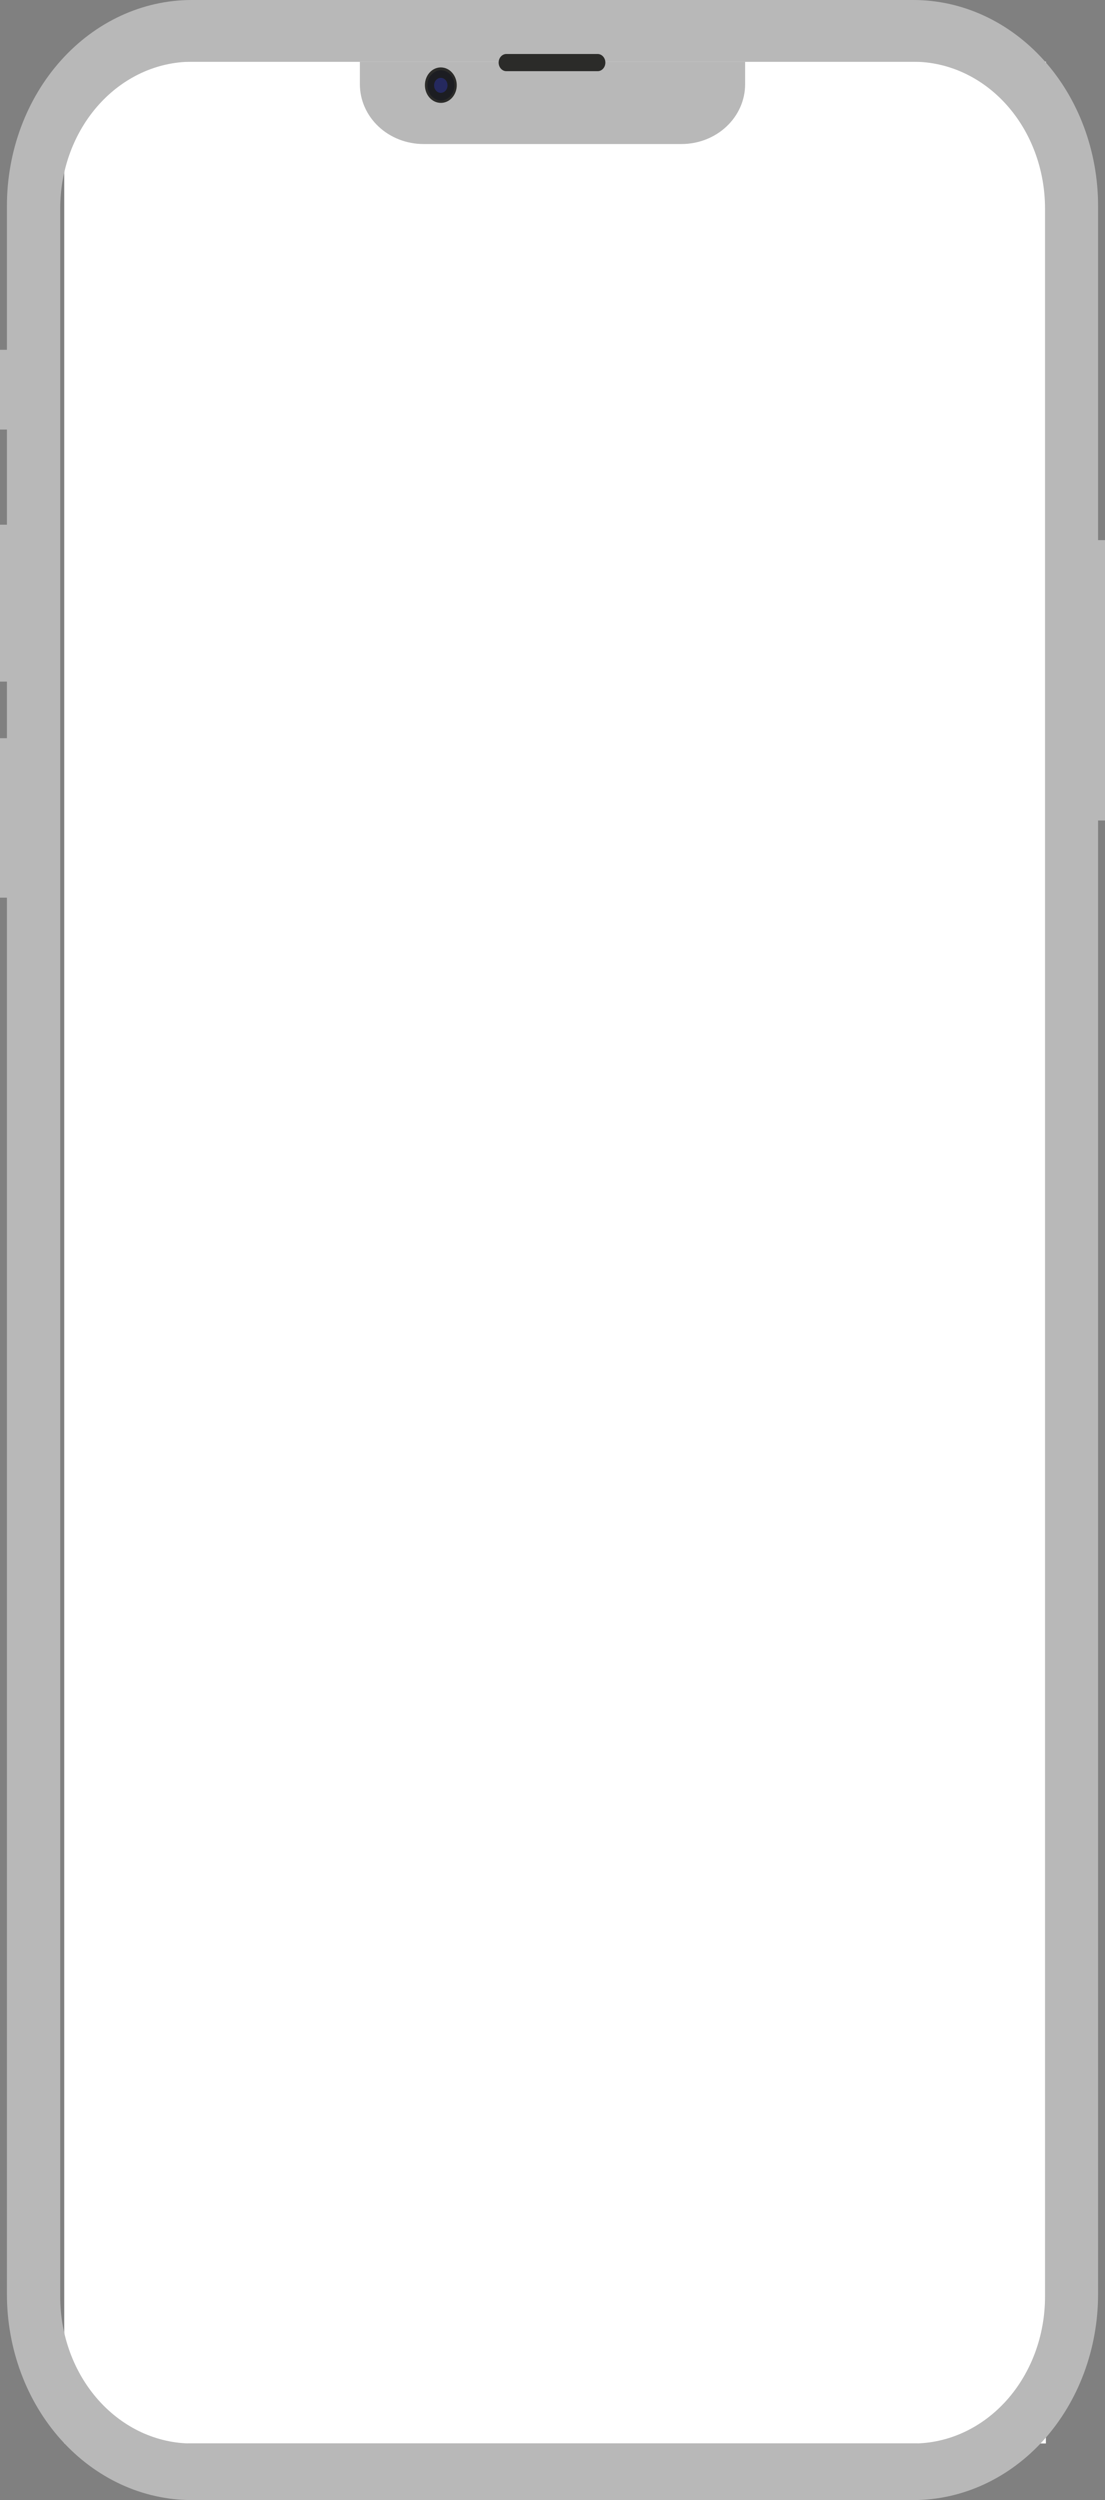 <svg width="430" height="972" viewBox="0 0 430 972" fill="none" xmlns="http://www.w3.org/2000/svg">
<rect x="0" y="0" width="430" height="972" fill="#808080" stroke="none"/>
<g clip-path="url(#clip0_2016_278)">
<rect x="25" y="24" width="382" height="926" fill="white"/>
<rect x="25" y="24" width="382" height="31" fill="white"/>
<path d="M355.49 0H74.509C55.469 0.024 37.215 8.46 23.751 23.458C10.287 38.456 2.714 58.79 2.693 80V892C2.714 913.21 10.287 933.544 23.751 948.542C37.215 963.54 55.469 971.976 74.509 972H355.49C374.531 971.976 392.785 963.54 406.249 948.542C419.712 933.544 427.285 913.21 427.307 892V80C427.285 58.79 419.712 38.456 406.249 23.458C392.785 8.46 374.531 0.024 355.49 0V0ZM406.659 892.91C406.664 908.037 401.277 922.548 391.683 933.253C382.088 943.958 369.07 949.981 355.49 950H74.599C61.019 949.981 48.002 943.958 38.407 933.253C28.812 922.548 23.425 908.037 23.43 892.91V81.09C23.425 65.963 28.812 51.452 38.407 40.747C48.002 30.042 61.019 24.019 74.599 24H355.49C369.07 24.019 382.088 30.042 391.683 40.747C401.277 51.452 406.664 65.963 406.659 81.09V892.91Z" fill="#B8B8B8"/>
<path d="M430 210H424.614V319H430V210Z" fill="#B8B8B8"/>
<path d="M5.386 136H0V167H5.386V136Z" fill="#B8B8B8"/>
<path d="M5.386 204H0V265H5.386V204Z" fill="#B8B8B8"/>
<path d="M5.386 287H0V349H5.386V287Z" fill="#B8B8B8"/>
<path d="M140.042 24H289.958V32.749C289.96 35.803 289.32 38.827 288.075 41.649C286.83 44.47 285.004 47.034 282.703 49.193C280.401 51.352 277.669 53.065 274.661 54.233C271.654 55.401 268.43 56.001 265.175 56H164.825C161.57 56.001 158.347 55.401 155.339 54.233C152.332 53.065 149.599 51.352 147.298 49.193C144.996 47.034 143.171 44.47 141.926 41.649C140.681 38.827 140.041 35.803 140.042 32.749V24Z" fill="#B8B8B8"/>
<path d="M171.569 40C172.796 40.002 173.995 39.599 175.016 38.84C175.775 38.271 176.411 37.521 176.879 36.644C177.346 35.768 177.633 34.787 177.719 33.772C177.805 32.757 177.687 31.733 177.375 30.775C177.063 29.817 176.564 28.948 175.914 28.23C175.05 27.263 173.946 26.605 172.745 26.34C171.847 26.14 170.921 26.165 170.033 26.412C169.145 26.659 168.317 27.123 167.61 27.77C166.902 28.416 166.332 29.23 165.941 30.152C165.55 31.073 165.347 32.081 165.348 33.1C165.348 34.928 165.999 36.682 167.159 37.976C168.318 39.269 169.892 39.997 171.533 40H171.569Z" fill="#2B2B29"/>
<path d="M176.848 33.18C176.848 34.339 176.54 35.472 175.963 36.435C175.385 37.399 174.564 38.151 173.604 38.595C172.643 39.039 171.585 39.156 170.565 38.931C169.544 38.706 168.607 38.148 167.871 37.33C167.131 36.512 166.628 35.467 166.425 34.329C166.222 33.19 166.328 32.01 166.731 30.94C167.126 29.868 167.799 28.951 168.664 28.306C169.529 27.662 170.547 27.318 171.587 27.32C172.983 27.327 174.321 27.944 175.313 29.04C175.801 29.583 176.189 30.228 176.452 30.939C176.716 31.649 176.85 32.411 176.848 33.18V33.18Z" fill="#1C1D22"/>
<path d="M174.154 33.18C174.153 33.612 174.067 34.038 173.901 34.428C173.735 34.819 173.494 35.163 173.195 35.437C172.895 35.712 172.545 35.909 172.17 36.015C171.794 36.12 171.402 36.133 171.021 36.05C170.516 35.932 170.051 35.654 169.684 35.25C169.315 34.841 169.065 34.319 168.966 33.75C168.867 33.186 168.92 32.601 169.118 32.07C169.312 31.536 169.647 31.079 170.079 30.76C170.582 30.38 171.188 30.208 171.793 30.273C172.398 30.339 172.964 30.639 173.391 31.12C173.634 31.391 173.826 31.712 173.957 32.066C174.088 32.419 174.155 32.798 174.154 33.18V33.18Z" fill="#25295F"/>
<path d="M196.875 21C196.11 21.047 195.389 21.418 194.862 22.039C194.335 22.659 194.041 23.481 194.041 24.335C194.041 25.189 194.335 26.011 194.862 26.631C195.389 27.252 196.11 27.623 196.875 27.67H232.739C233.504 27.623 234.225 27.252 234.752 26.631C235.279 26.011 235.573 25.189 235.573 24.335C235.573 23.481 235.279 22.659 234.752 22.039C234.225 21.418 233.504 21.047 232.739 21H196.875Z" fill="#2B2B29"/>
</g>
<defs>
<clipPath id="clip0_2016_278">
<rect width="430" height="972" fill="white"/>
</clipPath>
</defs>
</svg>

